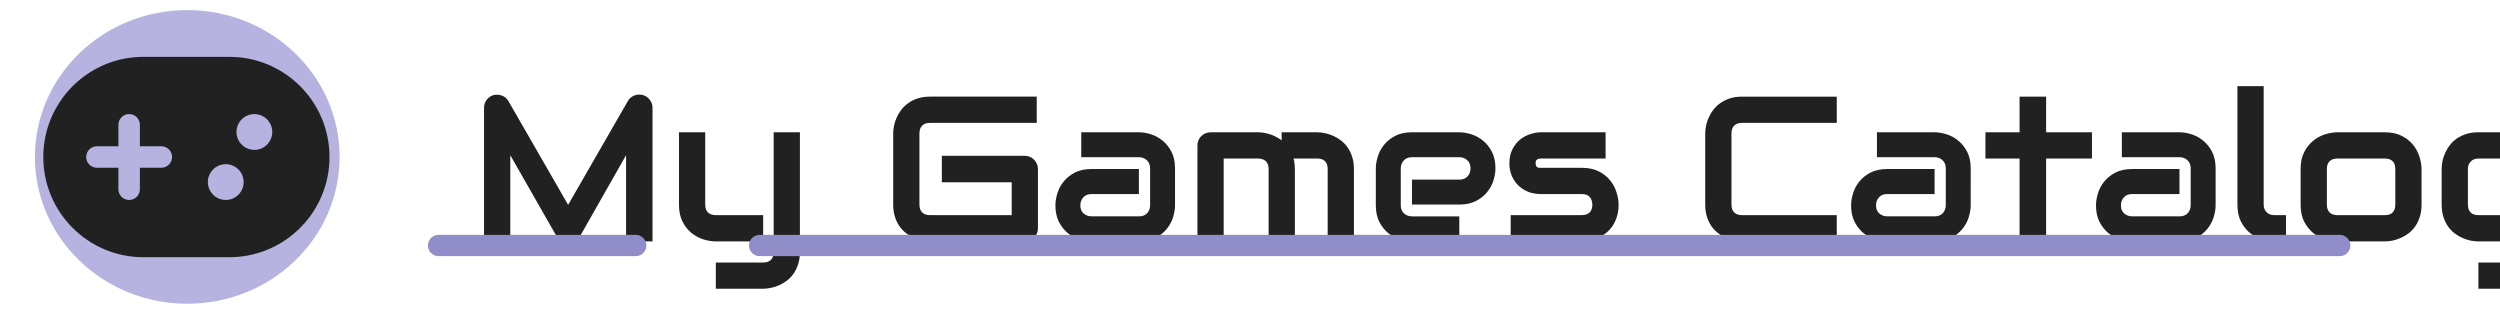 <?xml version="1.0" encoding="UTF-8" standalone="no"?>
<svg
   width="768.527"
   height="96.443"
   viewBox="0 0 23.056 2.893"
   version="1.1"
   id="svg9"
   sodipodi:docname="mgc-logo_03.svg"
   inkscape:version="1.2.2 (1:1.2.2+202212051552+b0a8486541)"
   inkscape:export-filename="mgc-logo_03.svg"
   inkscape:export-xdpi="70.603035"
   inkscape:export-ydpi="70.603035"
   xmlns:inkscape="http://www.inkscape.org/namespaces/inkscape"
   xmlns:sodipodi="http://sodipodi.sourceforge.net/DTD/sodipodi-0.dtd"
   xmlns="http://www.w3.org/2000/svg"
   xmlns:svg="http://www.w3.org/2000/svg"
   xmlns:rdf="http://www.w3.org/1999/02/22-rdf-syntax-ns#"
   xmlns:cc="http://creativecommons.org/ns#"
   xmlns:dc="http://purl.org/dc/elements/1.1/">
  <defs
     id="defs13">
    <rect
       x="840.738"
       y="179.366"
       width="1937.49"
       height="528.244"
       id="rect347" />
  </defs>
  <sodipodi:namedview
     id="namedview11"
     pagecolor="#ffffff"
     bordercolor="#000000"
     borderopacity="0.25"
     inkscape:showpageshadow="2"
     inkscape:pageopacity="0.0"
     inkscape:pagecheckerboard="0"
     inkscape:deskcolor="#d1d1d1"
     showgrid="false"
     inkscape:zoom="0.84625"
     inkscape:cx="181.97932"
     inkscape:cy="169.57164"
     inkscape:window-width="1600"
     inkscape:window-height="841"
     inkscape:window-x="0"
     inkscape:window-y="23"
     inkscape:window-maximized="1"
     inkscape:current-layer="svg9"
     showguides="true">
    <sodipodi:guide
       position="1.966,2.434"
       orientation="0,-1"
       id="guide2623"
       inkscape:locked="false" />
    <sodipodi:guide
       position="2.217,0.453"
       orientation="0,-1"
       id="guide2625"
       inkscape:locked="false" />
  </sodipodi:namedview>
  <!-- Uploaded to: SVG Repo, www.svgrepo.com, Generator: SVG Repo Mixer Tools -->
  <title
     id="title2">ic_fluent_games_24_filled</title>
  <desc
     id="desc4">Created with Sketch.</desc>
  <g
     id="g538">
    <ellipse
       style="fill:#b6b3e1;fill-opacity:1;stroke-width:0.011;stroke-linecap:round;stroke-linejoin:round;stroke-dashoffset:1924.07;paint-order:stroke fill markers"
       id="path294"
       cx="1.727"
       cy="1.447"
       rx="1.405"
       ry="1.354"
       inkscape:export-filename="logo.svg"
       inkscape:export-xdpi="70.603035"
       inkscape:export-ydpi="70.603035" />
    <g
       id="🔍-Product-Icons"
       stroke="none"
       stroke-width="7.584"
       fill="none"
       fill-rule="evenodd"
       transform="matrix(0.132,0,0,0.132,0.135,-0.136)">
      <g
         id="ic_fluent_games_24_filled"
         fill="#212121"
         fill-rule="nonzero"
         style="stroke-width:8.464">
        <path
           d="m 14.998,5 c 3.866,0 7,3.134 7,7 0,3.785 -3.005,6.869 -6.759,6.996 L 14.998,19 H 9.002 c -3.866,0 -7,-3.134 -7,-7 0,-3.785 3.005,-6.869 6.759,-6.996 L 9.002,5 Z M 14.75,12.5 c -0.69,0 -1.25,0.56 -1.25,1.25 0,0.69 0.56,1.25 1.25,1.25 C 15.44,15 16,14.44 16,13.75 16,13.06 15.44,12.5 14.75,12.5 Z M 8,9 C 7.62,9 7.307,9.282 7.257,9.648 L 7.25,9.75 v 1.498 l -1.5,7.46e-4 c -0.414,0 -0.75,0.336 -0.75,0.75 0,0.38 0.282,0.693 0.648,0.743 L 5.75,12.749 7.25,12.748 V 14.25 C 7.25,14.664 7.586,15 8,15 8.38,15 8.693,14.718 8.743,14.352 L 8.75,14.25 v -1.502 l 1.5,7.46e-4 c 0.414,0 0.75,-0.336 0.75,-0.75 0,-0.38 -0.282,-0.693 -0.648,-0.743 L 10.25,11.249 8.75,11.248 V 9.75 C 8.75,9.336 8.414,9 8,9 Z m 8.75,0 c -0.69,0 -1.25,0.56 -1.25,1.25 0,0.69 0.56,1.25 1.25,1.25 C 17.44,11.5 18,10.94 18,10.25 18,9.56 17.44,9 16.75,9 Z"
           id="🎨-Color"
           style="stroke-width:7.584" />
      </g>
    </g>
    <g
       aria-label="My Games Catalog"
       transform="matrix(0.013,0,0,0.013,-9.491,-1.851)"
       id="text345"
       style="font-size:146.667px;line-height:178.972px;font-family:Amaranth;-inkscape-font-specification:Amaranth;text-align:center;white-space:pre;shape-inside:url(#rect347);display:inline;fill:#212121;stroke-width:0.901;stroke-linecap:round;stroke-linejoin:round;stroke-dashoffset:1924.07;paint-order:stroke fill markers">
      <path
         d="m 1192.988,313.628 h -18.763 v -61.159 l -33.014,58.08 q -1.218,2.22 -3.438,3.366 -2.148,1.146 -4.655,1.146 -2.435,0 -4.583,-1.146 -2.077,-1.146 -3.294,-3.366 l -33.158,-58.08 v 61.159 h -18.62 v -94.746 q 0,-3.223 1.862,-5.729 1.934,-2.507 5.013,-3.366 1.504,-0.358 3.008,-0.215 1.504,0.072 2.865,0.645 1.432,0.501 2.578,1.504 1.146,0.931 1.934,2.292 l 42.396,73.692 42.396,-73.692 q 1.647,-2.721 4.512,-3.867 2.936,-1.146 6.087,-0.358 3.008,0.859 4.941,3.366 1.934,2.507 1.934,5.729 z"
         style="font-family:Audiowide;-inkscape-font-specification:Audiowide"
         id="path389" />
      <path
         d="m 1297.545,321.076 q 0,4.798 -1.218,8.594 -1.217,3.867 -3.223,6.732 -2.005,2.936 -4.655,4.941 -2.65,2.077 -5.586,3.366 -2.865,1.289 -5.801,1.862 -2.936,0.645 -5.586,0.645 h -33.587 v -18.62 h 33.587 q 3.724,0 5.586,-1.934 1.862,-1.934 1.862,-5.586 v -84.863 h 18.62 z m -26.068,-7.448 h -33.587 q -4.01,0 -8.594,-1.361 -4.512,-1.361 -8.45,-4.44 -3.939,-3.151 -6.517,-8.092 -2.578,-5.013 -2.578,-12.246 v -51.276 h 18.62 v 51.276 q 0,3.652 1.934,5.586 1.934,1.934 5.729,1.934 h 33.444 z"
         style="font-family:Audiowide;-inkscape-font-specification:Audiowide"
         id="path391" />
      <path
         d="m 1466.413,304.246 q 0,2.005 -0.716,3.724 -0.716,1.719 -2.005,3.008 -1.218,1.217 -2.936,1.934 -1.719,0.716 -3.724,0.716 h -67.175 q -2.578,0 -5.586,-0.573 -2.936,-0.645 -5.872,-1.934 -2.865,-1.289 -5.514,-3.294 -2.65,-2.077 -4.727,-4.941 -2.005,-2.936 -3.223,-6.732 -1.217,-3.867 -1.217,-8.665 v -50.417 q 0,-2.578 0.573,-5.514 0.644,-3.008 1.934,-5.872 1.289,-2.936 3.366,-5.586 2.077,-2.65 4.941,-4.655 2.936,-2.077 6.732,-3.294 3.796,-1.217 8.594,-1.217 h 75.697 v 18.62 h -75.697 q -3.652,0 -5.586,1.934 -1.934,1.934 -1.934,5.729 v 50.274 q 0,3.581 1.934,5.586 2.005,1.934 5.586,1.934 h 57.936 v -23.346 h -49.557 v -18.763 h 58.796 q 2.005,0 3.724,0.788 1.719,0.716 2.936,2.005 1.289,1.289 2.005,3.008 0.716,1.647 0.716,3.581 z"
         style="font-family:Audiowide;-inkscape-font-specification:Audiowide"
         id="path393" />
      <path
         d="m 1563.666,287.99 q 0,3.867 -1.361,8.379 -1.361,4.44 -4.44,8.307 -3.008,3.796 -7.949,6.374 -4.87,2.578 -11.888,2.578 h -33.587 q -3.867,0 -8.379,-1.361 -4.44,-1.361 -8.307,-4.369 -3.796,-3.079 -6.374,-7.949 -2.578,-4.941 -2.578,-11.96 0,-3.867 1.361,-8.379 1.361,-4.512 4.369,-8.307 3.079,-3.867 7.949,-6.445 4.941,-2.578 11.96,-2.578 h 33.587 v 17.76 h -33.587 q -3.796,0 -5.872,2.363 -2.077,2.292 -2.077,5.729 0,3.652 2.363,5.729 2.435,2.005 5.729,2.005 h 33.444 q 3.796,0 5.872,-2.292 2.077,-2.292 2.077,-5.729 v -25.996 q 0,-3.652 -2.292,-5.801 -2.22,-2.148 -5.658,-2.148 h -40.892 v -17.689 h 40.892 q 3.867,0 8.307,1.361 4.512,1.361 8.307,4.44 3.867,3.008 6.445,7.949 2.578,4.87 2.578,11.888 z"
         style="font-family:Audiowide;-inkscape-font-specification:Audiowide"
         id="path395" />
      <path
         d="m 1648.672,313.628 h -18.62 V 262.28 q 0,-3.652 -1.934,-5.514 -1.934,-1.934 -5.729,-1.934 h -24.206 v 58.796 h -18.62 v -68.177 q 0,-1.934 0.716,-3.581 0.716,-1.719 2.005,-2.936 1.289,-1.289 3.008,-2.005 1.719,-0.716 3.652,-0.716 h 33.587 q 3.867,0 8.307,1.361 4.44,1.361 8.45,4.369 v -5.729 h 25.208 q 2.65,0 5.586,0.645 2.936,0.573 5.801,1.862 2.936,1.289 5.586,3.366 2.65,2.005 4.655,4.941 2.005,2.865 3.223,6.66 1.218,3.796 1.218,8.594 v 51.348 h -18.62 V 262.28 q 0,-3.652 -1.862,-5.514 -1.79,-1.934 -5.586,-1.934 h -16.758 q 0.931,3.438 0.931,7.448 z"
         style="font-family:Audiowide;-inkscape-font-specification:Audiowide"
         id="path397" />
      <path
         d="m 1790.971,261.85 q 0,3.867 -1.361,8.379 -1.361,4.44 -4.44,8.307 -3.008,3.796 -7.949,6.374 -4.87,2.578 -11.888,2.578 h -33.587 v -17.689 h 33.587 q 3.796,0 5.872,-2.292 2.077,-2.363 2.077,-5.801 0,-3.652 -2.363,-5.729 -2.292,-2.077 -5.586,-2.077 h -33.587 q -3.796,0 -5.872,2.363 -2.077,2.292 -2.077,5.729 v 25.996 q 0,3.724 2.292,5.801 2.363,2.077 5.801,2.077 h 33.444 v 17.76 h -33.587 q -3.867,0 -8.379,-1.361 -4.44,-1.361 -8.307,-4.369 -3.796,-3.079 -6.374,-7.949 -2.578,-4.941 -2.578,-11.96 v -26.139 q 0,-3.867 1.361,-8.307 1.361,-4.512 4.369,-8.307 3.079,-3.867 7.949,-6.445 4.941,-2.578 11.96,-2.578 h 33.587 q 3.867,0 8.307,1.361 4.512,1.361 8.307,4.44 3.867,3.008 6.445,7.949 2.578,4.87 2.578,11.888 z"
         style="font-family:Audiowide;-inkscape-font-specification:Audiowide"
         id="path399" />
      <path
         d="m 1878.341,287.488 q 0,4.798 -1.217,8.665 -1.218,3.796 -3.223,6.732 -2.005,2.865 -4.655,4.941 -2.65,2.005 -5.586,3.294 -2.865,1.289 -5.872,1.934 -2.936,0.573 -5.586,0.573 h -50.417 v -18.62 h 50.274 q 3.796,0 5.729,-1.934 1.934,-1.934 1.934,-5.586 -0.358,-7.448 -7.52,-7.448 h -28.861 q -6.159,0 -10.456,-2.148 -4.297,-2.148 -7.018,-5.371 -2.65,-3.223 -3.867,-6.947 -1.146,-3.724 -1.146,-6.947 0,-6.23 2.22,-10.456 2.22,-4.297 5.586,-6.947 3.366,-2.65 7.305,-3.796 3.939,-1.217 7.376,-1.217 h 45.762 v 18.62 h -45.619 q -1.432,0 -2.292,0.358 -0.788,0.286 -1.217,0.859 -0.358,0.501 -0.43,1.146 -0.072,0.573 -0.072,1.146 0.072,1.146 0.43,1.79 0.358,0.645 0.859,0.931 0.573,0.286 1.218,0.358 0.716,0 1.361,0 h 28.861 q 7.162,0 12.175,2.578 5.013,2.578 8.092,6.517 3.079,3.867 4.44,8.451 1.432,4.583 1.432,8.522 z"
         style="font-family:Audiowide;-inkscape-font-specification:Audiowide"
         id="path401" />
      <path
         d="m 2033.101,313.628 h -67.175 q -2.578,0 -5.586,-0.573 -2.936,-0.645 -5.872,-1.934 -2.865,-1.289 -5.514,-3.294 -2.65,-2.077 -4.726,-4.941 -2.005,-2.936 -3.223,-6.732 -1.217,-3.867 -1.217,-8.665 v -50.417 q 0,-2.578 0.573,-5.514 0.644,-3.008 1.934,-5.872 1.289,-2.936 3.366,-5.586 2.077,-2.65 4.941,-4.655 2.936,-2.077 6.732,-3.294 3.796,-1.217 8.594,-1.217 h 67.175 v 18.62 h -67.175 q -3.652,0 -5.586,1.934 -1.934,1.934 -1.934,5.729 v 50.274 q 0,3.581 1.934,5.586 2.005,1.934 5.586,1.934 h 67.175 z"
         style="font-family:Audiowide;-inkscape-font-specification:Audiowide"
         id="path403" />
      <path
         d="m 2128.133,287.99 q 0,3.867 -1.361,8.379 -1.361,4.44 -4.44,8.307 -3.008,3.796 -7.949,6.374 -4.87,2.578 -11.888,2.578 h -33.587 q -3.867,0 -8.379,-1.361 -4.44,-1.361 -8.307,-4.369 -3.796,-3.079 -6.374,-7.949 -2.578,-4.941 -2.578,-11.96 0,-3.867 1.361,-8.379 1.361,-4.512 4.369,-8.307 3.079,-3.867 7.949,-6.445 4.941,-2.578 11.96,-2.578 h 33.587 v 17.76 h -33.587 q -3.796,0 -5.872,2.363 -2.077,2.292 -2.077,5.729 0,3.652 2.363,5.729 2.435,2.005 5.729,2.005 h 33.444 q 3.796,0 5.872,-2.292 2.077,-2.292 2.077,-5.729 v -25.996 q 0,-3.652 -2.292,-5.801 -2.22,-2.148 -5.657,-2.148 h -40.892 v -17.689 h 40.892 q 3.867,0 8.307,1.361 4.512,1.361 8.307,4.44 3.867,3.008 6.445,7.949 2.578,4.87 2.578,11.888 z"
         style="font-family:Audiowide;-inkscape-font-specification:Audiowide"
         id="path405" />
      <path
         d="m 2214.142,254.832 h -32.513 v 58.796 h -18.835 v -58.796 h -24.206 v -18.62 h 24.206 v -25.28 h 18.835 v 25.28 h 32.513 z"
         style="font-family:Audiowide;-inkscape-font-specification:Audiowide"
         id="path407" />
      <path
         d="m 2301.871,287.99 q 0,3.867 -1.361,8.379 -1.361,4.44 -4.44,8.307 -3.008,3.796 -7.949,6.374 -4.87,2.578 -11.888,2.578 h -33.587 q -3.867,0 -8.379,-1.361 -4.44,-1.361 -8.307,-4.369 -3.796,-3.079 -6.374,-7.949 -2.578,-4.941 -2.578,-11.96 0,-3.867 1.361,-8.379 1.361,-4.512 4.369,-8.307 3.079,-3.867 7.949,-6.445 4.941,-2.578 11.96,-2.578 h 33.587 v 17.76 h -33.587 q -3.796,0 -5.872,2.363 -2.077,2.292 -2.077,5.729 0,3.652 2.363,5.729 2.435,2.005 5.729,2.005 h 33.444 q 3.796,0 5.872,-2.292 2.077,-2.292 2.077,-5.729 v -25.996 q 0,-3.652 -2.292,-5.801 -2.22,-2.148 -5.657,-2.148 h -40.892 v -17.689 h 40.892 q 3.867,0 8.307,1.361 4.512,1.361 8.307,4.44 3.867,3.008 6.445,7.949 2.578,4.87 2.578,11.888 z"
         style="font-family:Audiowide;-inkscape-font-specification:Audiowide"
         id="path409" />
      <path
         d="m 2351.786,313.628 h -8.307 q -4.01,0 -8.594,-1.361 -4.512,-1.361 -8.451,-4.44 -3.939,-3.151 -6.517,-8.092 -2.578,-5.013 -2.578,-12.246 v -84.004 h 18.62 v 84.004 q 0,3.438 2.148,5.514 2.148,2.005 5.371,2.005 h 8.307 z"
         style="font-family:Audiowide;-inkscape-font-specification:Audiowide"
         id="path411" />
      <path
         d="m 2447.965,287.488 q 0,4.798 -1.218,8.665 -1.217,3.796 -3.223,6.732 -2.005,2.865 -4.655,4.941 -2.65,2.005 -5.586,3.294 -2.865,1.289 -5.872,1.934 -2.936,0.573 -5.586,0.573 h -33.587 q -3.867,0 -8.451,-1.361 -4.583,-1.361 -8.522,-4.44 -3.867,-3.151 -6.517,-8.092 -2.578,-5.013 -2.578,-12.246 V 262.28 q 0,-7.161 2.578,-12.103 2.65,-5.013 6.517,-8.092 3.939,-3.151 8.522,-4.512 4.583,-1.361 8.451,-1.361 h 33.587 q 7.162,0 12.175,2.578 5.013,2.578 8.092,6.517 3.079,3.867 4.44,8.451 1.432,4.583 1.432,8.522 z m -18.62,-25.065 q 0,-3.867 -1.934,-5.729 -1.934,-1.862 -5.586,-1.862 h -33.444 q -3.724,0 -5.658,1.934 -1.934,1.862 -1.934,5.514 v 25.208 q 0,3.652 1.934,5.586 1.934,1.934 5.658,1.934 h 33.444 q 3.796,0 5.657,-1.934 1.862,-1.934 1.862,-5.586 z"
         style="font-family:Audiowide;-inkscape-font-specification:Audiowide"
         id="path413" />
      <path
         d="m 2548.01,321.076 q 0,4.798 -1.217,8.594 -1.218,3.867 -3.223,6.732 -2.005,2.936 -4.655,4.941 -2.65,2.077 -5.586,3.366 -2.865,1.289 -5.872,1.862 -2.936,0.645 -5.586,0.645 h -33.587 v -18.62 h 33.587 q 3.796,0 5.657,-1.934 1.862,-1.934 1.862,-5.586 V 262.28 q 0,-3.652 -1.862,-5.514 -1.862,-1.934 -5.657,-1.934 h -33.587 q -3.438,0 -5.443,2.148 -2.005,2.077 -2.005,5.299 v 25.208 q 0,3.652 1.934,5.586 1.934,1.934 5.658,1.934 h 33.444 v 18.62 h -33.587 q -2.65,0 -5.586,-0.573 -2.936,-0.645 -5.872,-1.934 -2.865,-1.289 -5.514,-3.294 -2.65,-2.077 -4.655,-4.941 -2.005,-2.936 -3.223,-6.732 -1.217,-3.867 -1.217,-8.665 V 262.28 q 0,-2.65 0.573,-5.586 0.644,-2.936 1.934,-5.801 1.289,-2.936 3.294,-5.586 2.077,-2.65 4.941,-4.655 2.936,-2.005 6.732,-3.223 3.796,-1.217 8.594,-1.217 h 33.587 q 2.65,0 5.586,0.645 3.008,0.573 5.872,1.862 2.936,1.289 5.586,3.366 2.65,2.005 4.655,4.941 2.005,2.865 3.223,6.66 1.217,3.796 1.217,8.594 z"
         style="font-family:Audiowide;-inkscape-font-specification:Audiowide"
         id="path415" />
    </g>
    <path
       style="color:#000000;fill:#918dc9;stroke-linecap:round;stroke-linejoin:round;stroke-dashoffset:1924.07;-inkscape-stroke:none;paint-order:stroke fill markers"
       d="m 4.045,2.166 a 0.098,0.098 0 0 0 -0.098,0.098 0.098,0.098 0 0 0 0.098,0.098 h 1.818 a 0.098,0.098 0 0 0 0.098,-0.098 0.098,0.098 0 0 0 -0.098,-0.098 z m 2.961,0 a 0.098,0.098 0 0 0 -0.098,0.098 0.098,0.098 0 0 0 0.098,0.098 H 21.578 a 0.098,0.098 0 0 0 0.098,-0.098 0.098,0.098 0 0 0 -0.098,-0.098 z"
       id="path1575" />
  </g>
</svg>
